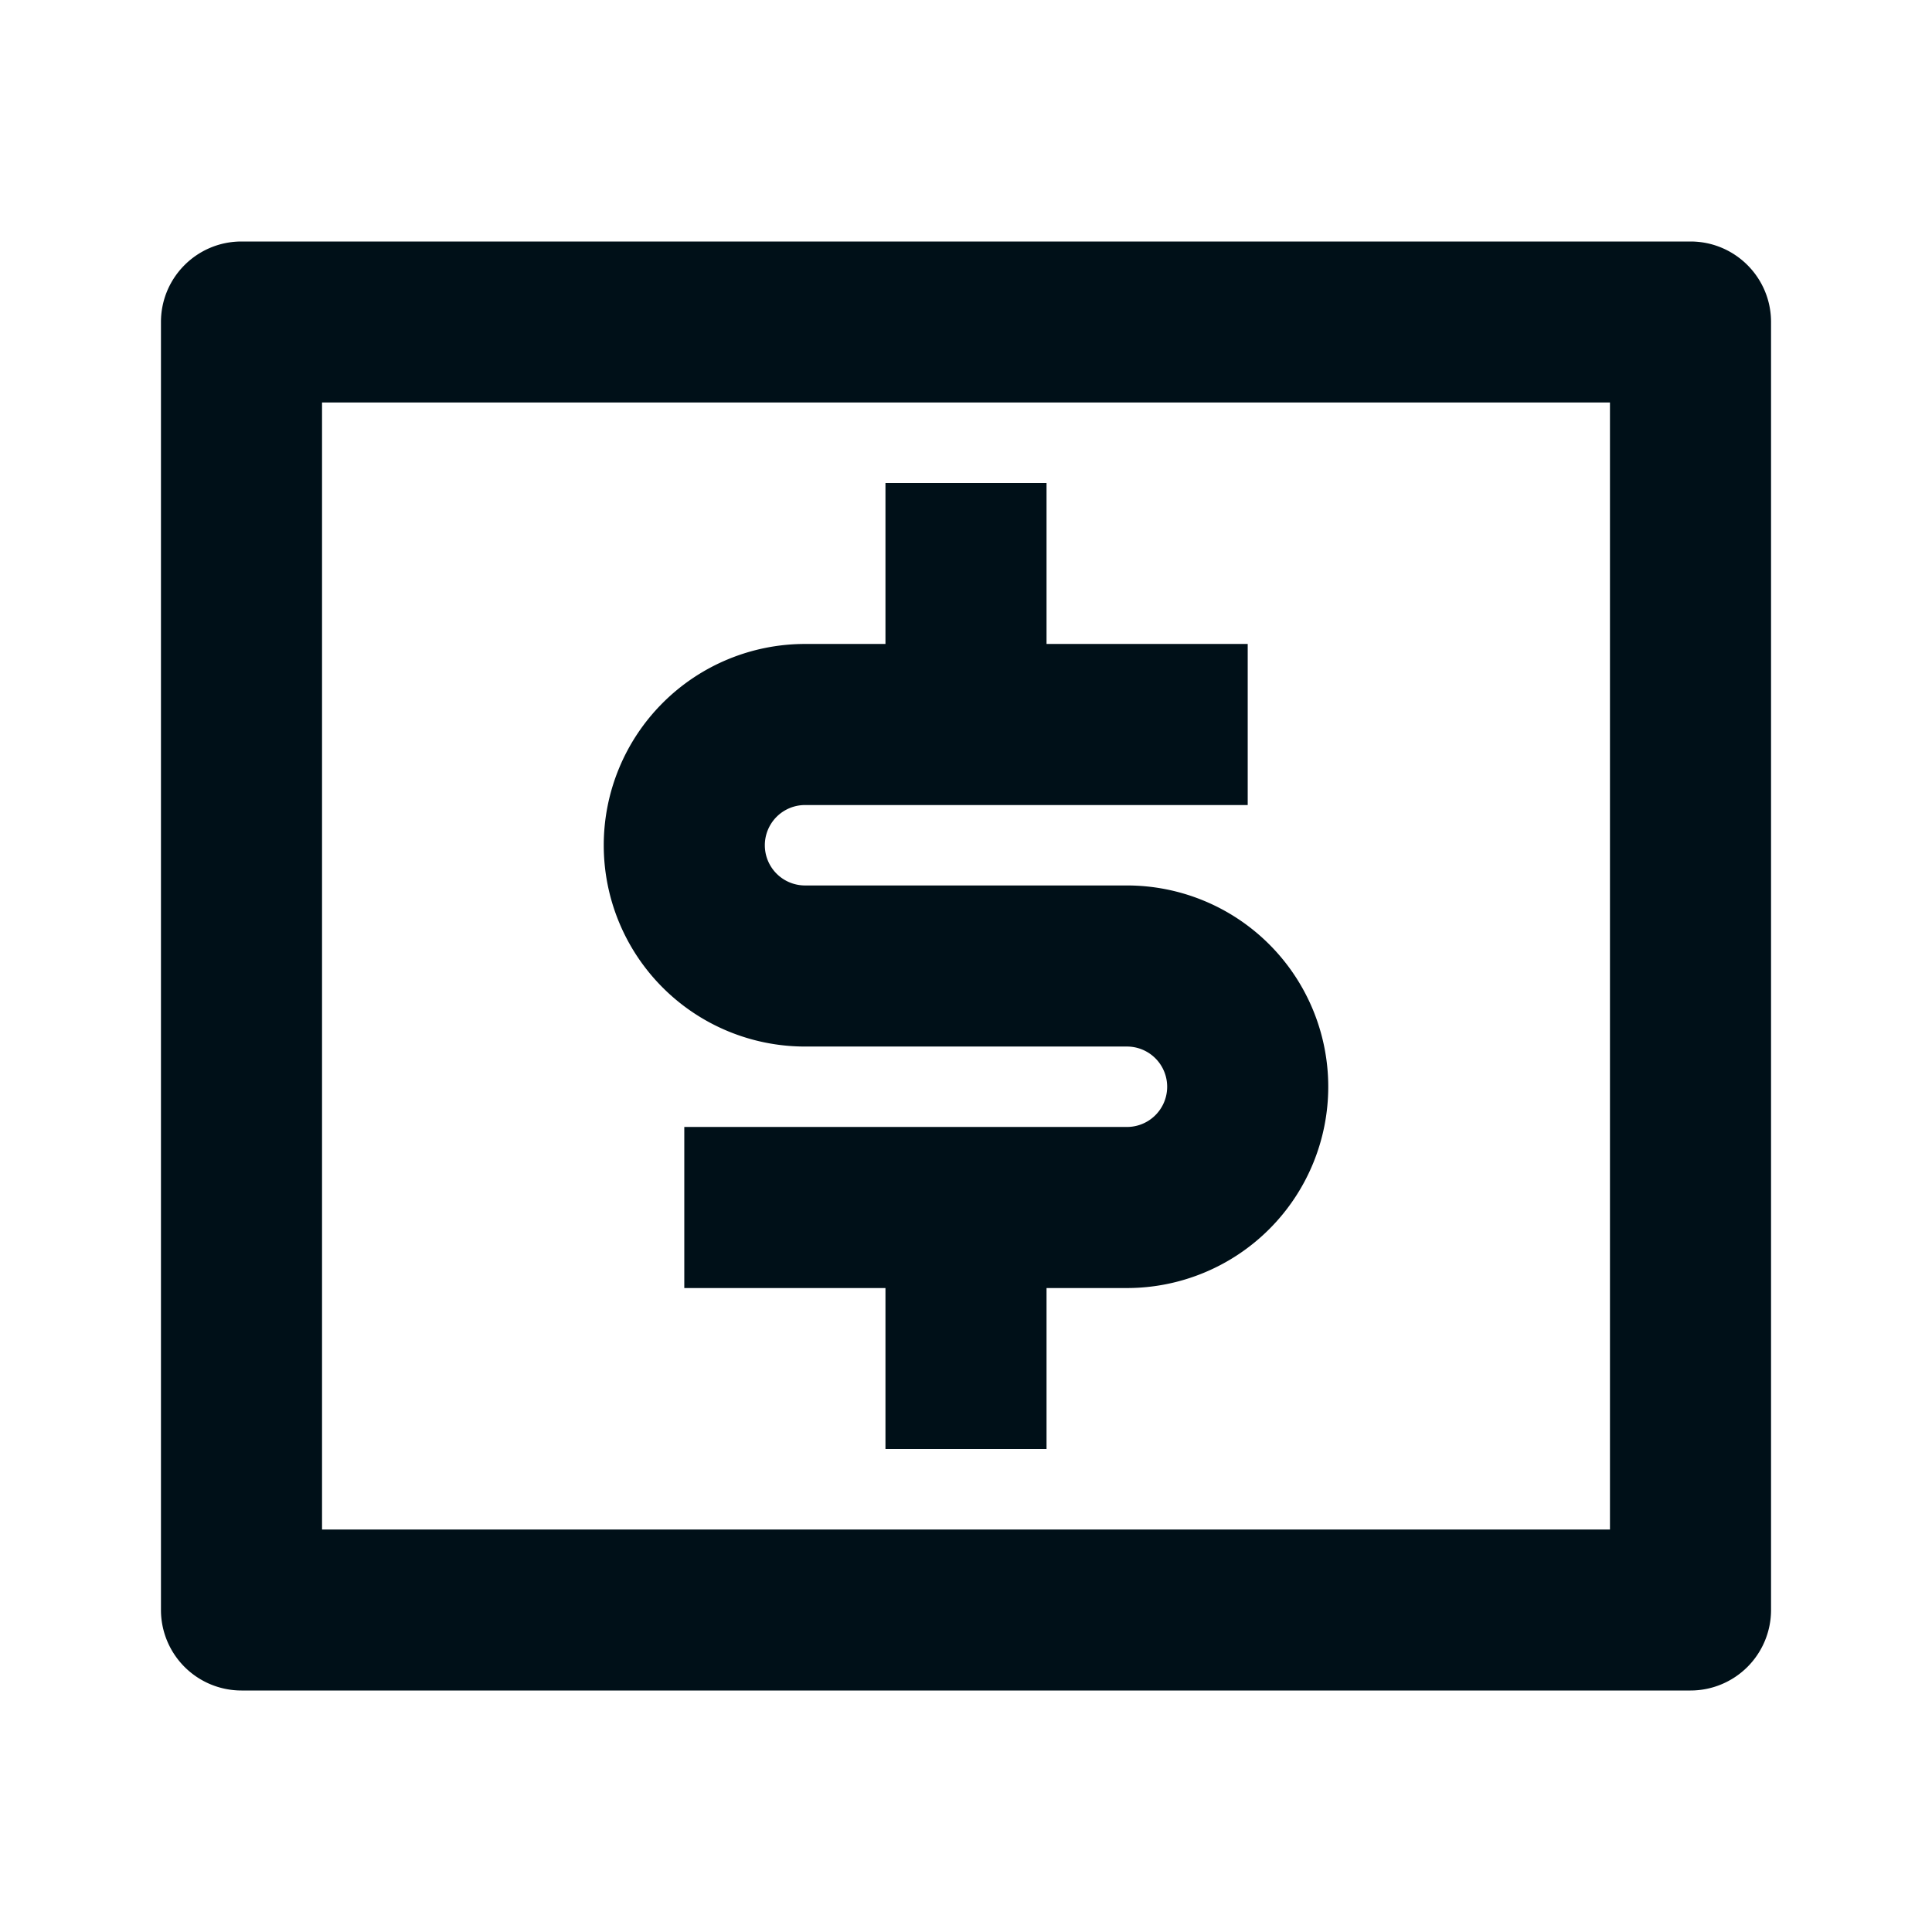 <svg width="16" height="16" fill="none" xmlns="http://www.w3.org/2000/svg"><path fill-rule="evenodd" clip-rule="evenodd" d="M2 2h12c.368 0 .667.298.667.667v10.666A.667.667 0 0 1 14 14H2a.667.667 0 0 1-.667-.667V2.667C1.333 2.298 1.632 2 2 2zm.667 1.333v9.334h10.666V3.333H2.667zm6.666 6H5.667v1.334h1.666V12h1.334v-1.333h.666a1.667 1.667 0 0 0 0-3.334H6.667a.333.333 0 1 1 0-.666h3.666V5.333H8.667V4H7.333v1.333h-.666a1.667 1.667 0 0 0 0 3.334h2.666a.333.333 0 1 1 0 .666z" fill="#001018"/></svg>